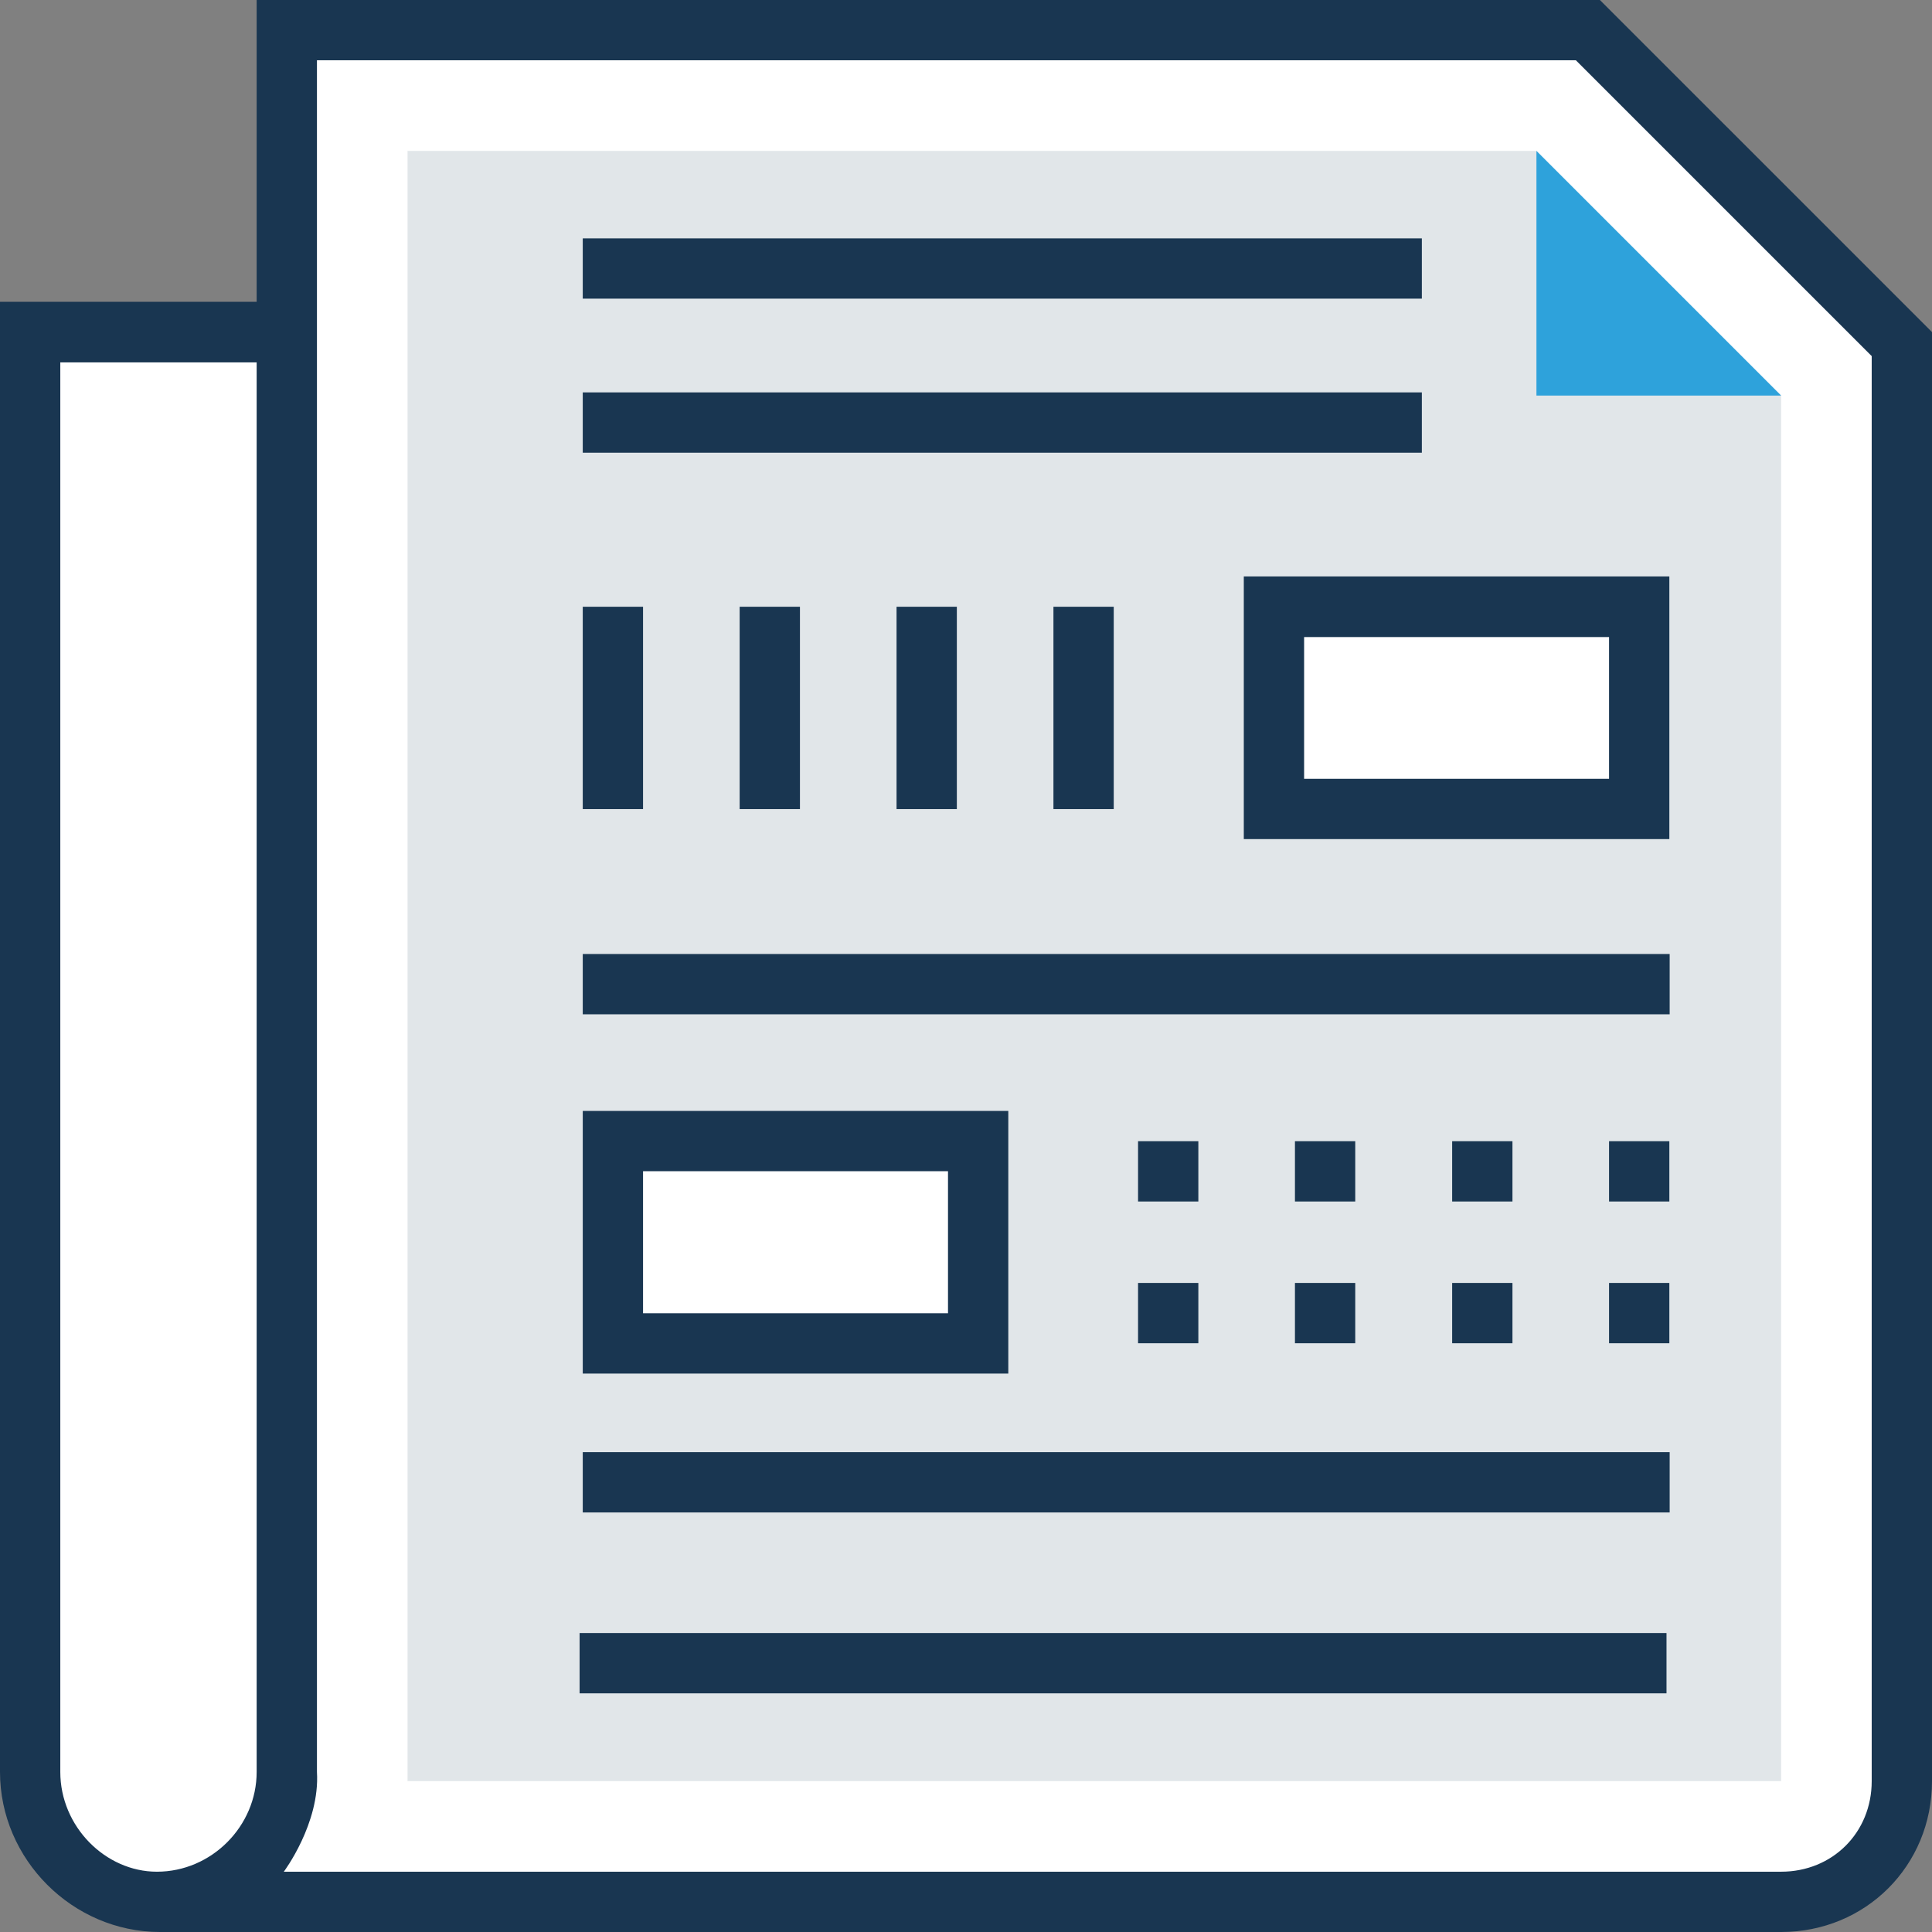 <?xml version="1.0" encoding="iso-8859-1"?>
<!-- Generator: Adobe Illustrator 19.0.0, SVG Export Plug-In . SVG Version: 6.00 Build 0)  -->
<svg version="1.1" id="Layer_1" xmlns="http://www.w3.org/2000/svg" xmlns:xlink="http://www.w3.org/1999/xlink" x="0px" y="0px"
	 viewBox="0 0 395.636 395.636" style="enable-background:new 0 0 395.636 395.636;" xml:space="preserve" width="50px" height="50px">
<rect x="0" y="0" width="395.636" height="395.636" fill="#808080" stroke="none"/>
<g>
	<path style="fill:#FFFFFF;" d="M32.776,389.43L32.776,389.43c-14.869,0-26.57-11.766-26.57-26.57V68.008h52.558v294.853
		C58.699,377.729,46.998,389.43,32.776,389.43z"/>
	<path style="fill:#FFFFFF;" d="M325.172,6.206H58.699v61.802v288.711v6.206c0,14.869-11.766,26.57-26.57,26.57h332.606
		c13.576,0,24.76-11.119,24.76-24.76V70.465L325.172,6.206z"/>
</g>
<path style="fill:#193651;" d="M327.628,0H52.558v61.802H0v301.059c0,17.907,14.869,32.776,32.776,32.776h331.96
	c17.325,0,30.901-13.576,30.901-30.901V68.008L327.628,0z M52.558,362.861c0,11.119-9.244,20.428-20.428,20.428
	c-10.537,0-19.782-9.244-19.782-20.428V74.214h40.21V362.861z M383.289,364.735c0,10.537-8.016,18.554-18.554,18.554H58.117
	c0,0,7.434-9.891,6.788-20.428V12.347h257.81l60.574,60.574L383.289,364.735L383.289,364.735z"/>
<path style="fill:#E1E6E9;" d="M83.459,364.735c0-0.646,0-8.016,0-8.016V30.901h231.176l50.101,50.101v283.733H83.459z"/>
<polygon style="fill:#2EA2DB;" points="314.634,81.002 364.735,81.002 314.634,30.901 "/>
<g>
	<rect x="119.337" y="48.808" style="fill:#193651;" width="171.83" height="12.347"/>
	<rect x="119.337" y="80.356" style="fill:#193651;" width="171.83" height="12.347"/>
	<rect x="183.596" y="124.251" style="fill:#193651;" width="12.347" height="41.438"/>
	<rect x="215.725" y="124.251" style="fill:#193651;" width="12.347" height="41.438"/>
	<rect x="151.467" y="124.251" style="fill:#193651;" width="12.347" height="41.438"/>
	<rect x="119.337" y="124.251" style="fill:#193651;" width="12.347" height="41.438"/>
	<rect x="297.374" y="262.723" style="fill:#193651;" width="12.347" height="12.347"/>
	<rect x="329.503" y="262.723" style="fill:#193651;" width="12.347" height="12.347"/>
	<rect x="265.18" y="262.723" style="fill:#193651;" width="12.347" height="12.347"/>
	<rect x="233.051" y="262.723" style="fill:#193651;" width="12.347" height="12.347"/>
	<rect x="297.374" y="233.697" style="fill:#193651;" width="12.347" height="12.347"/>
	<rect x="329.503" y="233.697" style="fill:#193651;" width="12.347" height="12.347"/>
	<rect x="265.18" y="233.697" style="fill:#193651;" width="12.347" height="12.347"/>
	<rect x="233.051" y="233.697" style="fill:#193651;" width="12.347" height="12.347"/>
	<rect x="119.337" y="195.362" style="fill:#193651;" width="222.578" height="12.347"/>
	<rect x="119.337" y="297.374" style="fill:#193651;" width="222.578" height="12.347"/>
	<rect x="118.691" y="334.416" style="fill:#193651;" width="222.578" height="12.347"/>
</g>
<rect x="260.848" y="124.251" style="fill:#FFFFFF;" width="74.796" height="41.438"/>
<path style="fill:#193651;" d="M341.85,171.83h-87.143v-53.786h87.143V171.83L341.85,171.83z M267.055,159.483h62.449v-29.026
	h-62.449V159.483z"/>
<rect x="125.479" y="233.697" style="fill:#FFFFFF;" width="74.796" height="41.438"/>
<path style="fill:#193651;" d="M206.481,281.277h-87.143v-53.786h87.143L206.481,281.277L206.481,281.277z M131.685,268.929h62.448
	v-29.091h-62.449C131.685,239.838,131.685,268.929,131.685,268.929z"/>
<g>
</g>
<g>
</g>
<g>
</g>
<g>
</g>
<g>
</g>
<g>
</g>
<g>
</g>
<g>
</g>
<g>
</g>
<g>
</g>
<g>
</g>
<g>
</g>
<g>
</g>
<g>
</g>
<g>
</g>
</svg>
